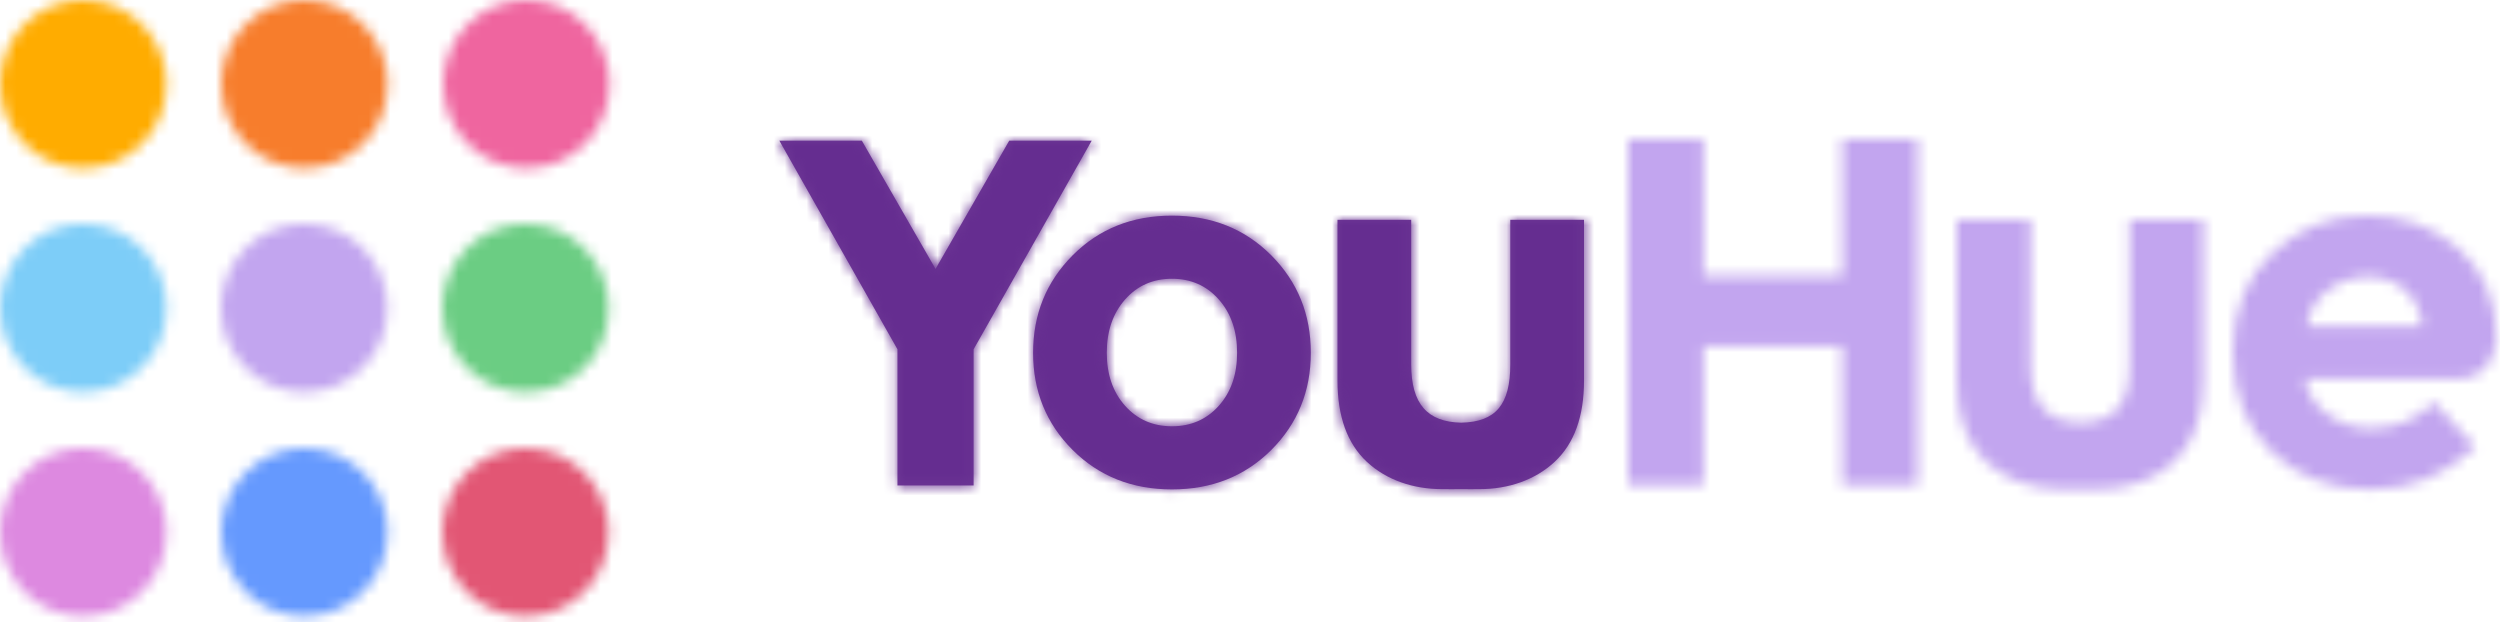 <?xml version="1.0" encoding="UTF-8"?>
<svg width="229px" height="57px" viewBox="0 0 229 57" version="1.1" xmlns="http://www.w3.org/2000/svg" xmlns:xlink="http://www.w3.org/1999/xlink">
    <title>Logo 3</title>
    <defs>
        <path d="M15.249,7.699 C15.249,11.958 11.833,15.406 7.619,15.406 C3.412,15.406 0,11.958 0,7.699 C0,3.445 3.412,-1.13686838e-13 7.619,-1.13686838e-13 C11.833,-1.13686838e-13 15.249,3.445 15.249,7.699 Z" id="path-1"></path>
        <path d="M15.241,7.699 C15.241,11.958 11.83,15.406 7.621,15.406 C3.409,15.406 0,11.958 0,7.699 C0,3.445 3.409,-7.08849053e-14 7.621,-7.08849053e-14 C11.83,-7.08849053e-14 15.241,3.445 15.241,7.699 Z" id="path-3"></path>
        <path d="M15.249,7.707 C15.249,11.959 11.833,15.409 7.619,15.409 C3.412,15.409 0,11.959 0,7.707 C0,3.448 3.412,0 7.619,0 C11.833,0 15.249,3.448 15.249,7.707 Z" id="path-5"></path>
        <path d="M15.247,7.707 C15.247,11.959 11.83,15.409 7.624,15.409 C3.409,15.409 0,11.959 0,7.707 C0,3.448 3.409,0 7.624,0 C11.83,0 15.247,3.448 15.247,7.707 Z" id="path-7"></path>
        <path d="M15.244,7.707 C15.244,11.959 11.835,15.409 7.621,15.409 C3.411,15.409 0,11.959 0,7.707 C0,3.448 3.411,0 7.621,0 C11.835,0 15.244,3.448 15.244,7.707 Z" id="path-9"></path>
        <path d="M15.249,7.71 C15.249,11.961 11.833,15.415 7.619,15.415 C3.412,15.415 0,11.961 0,7.71 C0,3.449 3.412,0 7.619,0 C11.833,0 15.249,3.449 15.249,7.71 Z" id="path-11"></path>
        <path d="M15.244,7.71 C15.244,11.961 11.83,15.414 7.62,15.414 C3.415,15.414 0,11.961 0,7.71 C0,3.449 3.415,0 7.62,0 C11.83,0 15.244,3.449 15.244,7.71 Z" id="path-13"></path>
        <path d="M15.24,7.71 C15.24,12.097 11.861,15.415 7.619,15.415 C3.411,15.415 0,11.961 0,7.71 C0,3.449 3.411,0 7.619,0 C11.832,0 15.24,3.449 15.24,7.71 Z" id="path-15"></path>
        <polygon id="path-17" points="17.794 31.585 10.819 31.585 10.819 19.113 0 0 7.556 0 14.307 11.749 21.057 0 28.614 0 17.794 19.113"></polygon>
        <path d="M25.44,12.563 C25.44,16.086 24.232,19.053 21.82,21.463 C19.403,23.873 16.371,25.078 12.719,25.078 C9.069,25.078 6.035,23.873 3.622,21.463 C1.209,19.053 0,16.086 0,12.563 C0,9.036 1.209,6.062 3.622,3.637 C6.035,1.213 9.069,0 12.719,0 C16.371,0 19.403,1.213 21.82,3.637 C24.232,6.062 25.44,9.036 25.44,12.563 Z M6.751,12.563 C6.751,14.55 7.311,16.168 8.427,17.418 C9.546,18.668 10.977,19.295 12.719,19.295 C14.463,19.295 15.894,18.668 17.011,17.418 C18.13,16.168 18.687,14.55 18.687,12.563 C18.687,10.574 18.13,8.947 17.011,7.682 C15.894,6.416 14.463,5.783 12.719,5.783 C10.977,5.783 9.546,6.416 8.427,7.682 C7.311,8.947 6.751,10.574 6.751,12.563 Z" id="path-19"></path>
        <path d="M15.828,0 L22.582,0 L22.582,14.732 C22.582,18.014 21.686,20.492 19.899,22.164 C18.109,23.837 15.653,24.673 13.016,24.673 C12.529,24.673 11.905,24.684 11.309,24.673 C10.828,24.684 10.068,24.673 9.581,24.673 C6.944,24.673 4.472,23.837 2.683,22.164 C0.895,20.492 0,18.014 0,14.732 L0,0 L6.752,0 L6.752,13.241 C6.752,16.908 8.265,18.52 11.33,18.585 C14.517,18.52 15.828,16.908 15.828,13.241 L15.828,0 Z" id="path-21"></path>
        <path d="M22.175,21.192 C19.463,23.783 16.279,25.078 12.629,25.078 C8.978,25.078 5.959,23.941 3.575,21.667 C1.19,19.393 -9.09494702e-13,16.342 -9.09494702e-13,12.516 C-9.09494702e-13,8.691 1.212,5.649 3.644,3.388 C6.072,1.131 8.941,0 12.25,0 C15.557,0 18.367,1.01 20.677,3.028 C22.986,5.046 24.141,7.818 24.141,11.342 C24.141,11.342 23.991,14.958 20.556,14.958 L6.615,14.958 C6.824,16.283 7.51,17.367 8.673,18.211 C9.835,19.053 11.146,19.475 12.607,19.475 C14.961,19.475 16.897,18.677 18.418,17.078 L22.175,21.192 Z M15.736,6.778 C14.812,5.995 13.688,5.603 12.36,5.603 C11.035,5.603 9.819,6.009 8.717,6.823 C7.613,7.637 6.973,8.736 6.794,10.121 L17.346,10.121 C17.195,8.677 16.66,7.562 15.736,6.778 Z" id="path-23"></path>
        <path d="M15.83,0 L22.583,0 L22.583,14.732 C22.583,18.014 21.687,20.492 19.9,22.164 C18.11,23.837 15.655,24.673 13.017,24.673 C12.53,24.673 11.908,24.684 11.31,24.673 C10.829,24.684 10.069,24.673 9.582,24.673 C6.944,24.673 4.474,23.837 2.683,22.164 C0.896,20.492 0,18.014 0,14.732 L0,0 L6.753,0 L6.753,13.241 C6.753,16.908 8.266,18.52 11.331,18.585 C14.518,18.52 15.83,16.908 15.83,13.241 L15.83,0 Z" id="path-25"></path>
        <polygon id="path-27" points="19.609 31.671 19.609 18.958 6.894 18.958 6.894 31.671 0 31.671 0 0 6.894 0 6.894 12.533 19.609 12.533 19.609 0 26.503 0 26.503 31.671"></polygon>
        <path d="M15.24,7.699 C15.24,11.958 11.832,15.406 7.619,15.406 C3.411,15.406 0,11.958 0,7.699 C0,3.445 3.411,-1.13686838e-13 7.619,-1.13686838e-13 C11.832,-1.13686838e-13 15.24,3.445 15.24,7.699 Z" id="path-29"></path>
    </defs>
    <g id="Educator---Admin-Dashboard" stroke="none" stroke-width="1" fill="none" fill-rule="evenodd">
        <g id="Artboard" transform="translate(-1, -1)">
            <g id="Logo-3" transform="translate(1, 1)">
                <g id="Logo" transform="translate(-0, -0)">
                    <g id="Group-12" transform="translate(0, 41.048)">
                        <mask id="mask-2" fill="white">
                            <use xlink:href="#path-1"></use>
                        </mask>
                        <g id="Clip-11"></g>
                        <polygon id="Fill-10" fill="#DD89E0" mask="url(#mask-2)" points="-14.715 30.293 29.964 30.293 29.964 -14.887 -14.715 -14.887"></polygon>
                    </g>
                    <g id="Group-15" transform="translate(20.261, 41.048)">
                        <mask id="mask-4" fill="white">
                            <use xlink:href="#path-3"></use>
                        </mask>
                        <g id="Clip-14"></g>
                        <polygon id="Fill-13" fill="#6599FE" mask="url(#mask-4)" points="-14.715 30.293 29.956 30.293 29.956 -14.887 -14.715 -14.887"></polygon>
                    </g>
                    <g id="Group-18" transform="translate(0, 0)">
                        <mask id="mask-6" fill="white">
                            <use xlink:href="#path-5"></use>
                        </mask>
                        <g id="Clip-17"></g>
                        <polygon id="Fill-16" fill="#FFAC00" mask="url(#mask-6)" points="-14.715 30.295 29.964 30.295 29.964 -14.887 -14.715 -14.887"></polygon>
                    </g>
                    <g id="Group-21" transform="translate(20.261, 0)">
                        <mask id="mask-8" fill="white">
                            <use xlink:href="#path-7"></use>
                        </mask>
                        <g id="Clip-20"></g>
                        <polygon id="Fill-19" fill="#F77D2C" mask="url(#mask-8)" points="-14.715 30.295 29.962 30.295 29.962 -14.887 -14.715 -14.887"></polygon>
                    </g>
                    <g id="Group-24" transform="translate(40.595, 0)">
                        <mask id="mask-10" fill="white">
                            <use xlink:href="#path-9"></use>
                        </mask>
                        <g id="Clip-23"></g>
                        <polygon id="Fill-22" fill="#EF659F" mask="url(#mask-10)" points="-14.715 30.295 29.96 30.295 29.96 -14.887 -14.715 -14.887"></polygon>
                    </g>
                    <g id="Group-27" transform="translate(0, 20.5)">
                        <mask id="mask-12" fill="white">
                            <use xlink:href="#path-11"></use>
                        </mask>
                        <g id="Clip-26"></g>
                        <polygon id="Fill-25" fill="#7DCDF8" mask="url(#mask-12)" points="-14.715 30.301 29.964 30.301 29.964 -14.887 -14.715 -14.887"></polygon>
                    </g>
                    <g id="Group-30" transform="translate(20.236, 20.5)">
                        <mask id="mask-14" fill="white">
                            <use xlink:href="#path-13"></use>
                        </mask>
                        <g id="Clip-29"></g>
                        <polygon id="Fill-28" fill="#C2A5EF" mask="url(#mask-14)" points="-14.715 30.3 29.959 30.3 29.959 -14.887 -14.715 -14.887"></polygon>
                    </g>
                    <g id="Group-33" transform="translate(40.515, 20.5)">
                        <mask id="mask-16" fill="white">
                            <use xlink:href="#path-15"></use>
                        </mask>
                        <g id="Clip-32"></g>
                        <polygon id="Fill-31" fill="#6BCD83" mask="url(#mask-16)" points="-14.715 30.301 29.955 30.301 29.955 -14.887 -14.715 -14.887"></polygon>
                    </g>
                    <g id="Group-5" transform="translate(71.388, 12.748)">
                        <g id="Group-36" transform="translate(0, 0.136)">
                            <mask id="mask-18" fill="white">
                                <use xlink:href="#path-17"></use>
                            </mask>
                            <use id="Clip-35" fill="#6F3996" xlink:href="#path-17"></use>
                            <polygon id="Fill-34" fill="#652D90" mask="url(#mask-18)" points="-14.715 46.471 43.329 46.471 43.329 -14.887 -14.715 -14.887"></polygon>
                        </g>
                        <g id="Group-39" transform="translate(23.243, 7.004)">
                            <mask id="mask-20" fill="white">
                                <use xlink:href="#path-19"></use>
                            </mask>
                            <use id="Clip-38" fill="#6F3996" xlink:href="#path-19"></use>
                            <polygon id="Fill-37" fill="#652D90" mask="url(#mask-20)" points="-14.715 39.965 40.155 39.965 40.155 -14.887 -14.715 -14.887"></polygon>
                        </g>
                        <g id="Group-42" transform="translate(51.126, 7.384)">
                            <mask id="mask-22" fill="white">
                                <use xlink:href="#path-21"></use>
                            </mask>
                            <use id="Clip-41" fill="#6F3996" xlink:href="#path-21"></use>
                            <polygon id="Fill-40" fill="#652D90" mask="url(#mask-22)" points="-14.715 39.564 37.297 39.564 37.297 -14.887 -14.715 -14.887"></polygon>
                        </g>
                        <g id="Group-45" transform="translate(133.145, 7.004)">
                            <mask id="mask-24" fill="white">
                                <use xlink:href="#path-23"></use>
                            </mask>
                            <g id="Clip-44"></g>
                            <polygon id="Fill-43" fill="#C2A5EF" mask="url(#mask-24)" points="-14.715 39.965 38.857 39.965 38.857 -14.887 -14.715 -14.887"></polygon>
                        </g>
                        <g id="Group-48" transform="translate(107.854, 7.384)">
                            <mask id="mask-26" fill="white">
                                <use xlink:href="#path-25"></use>
                            </mask>
                            <g id="Clip-47"></g>
                            <polygon id="Fill-46" fill="#C2A5EF" mask="url(#mask-26)" points="-14.715 39.564 37.298 39.564 37.298 -14.887 -14.715 -14.887"></polygon>
                        </g>
                        <g id="Group-51" transform="translate(77.753, 0)">
                            <mask id="mask-28" fill="white">
                                <use xlink:href="#path-27"></use>
                            </mask>
                            <g id="Clip-50"></g>
                            <polygon id="Fill-49" fill="#C2A5EF" mask="url(#mask-28)" points="-14.715 46.558 41.218 46.558 41.218 -14.887 -14.715 -14.887"></polygon>
                        </g>
                    </g>
                    <g id="Group-9" transform="translate(40.515, 41.048)">
                        <mask id="mask-30" fill="white">
                            <use xlink:href="#path-29"></use>
                        </mask>
                        <g id="Clip-8"></g>
                        <polygon id="Fill-7" fill="#E25674" mask="url(#mask-30)" points="-14.715 30.293 29.955 30.293 29.955 -14.887 -14.715 -14.887"></polygon>
                    </g>
                </g>
            </g>
        </g>
    </g>
</svg>
